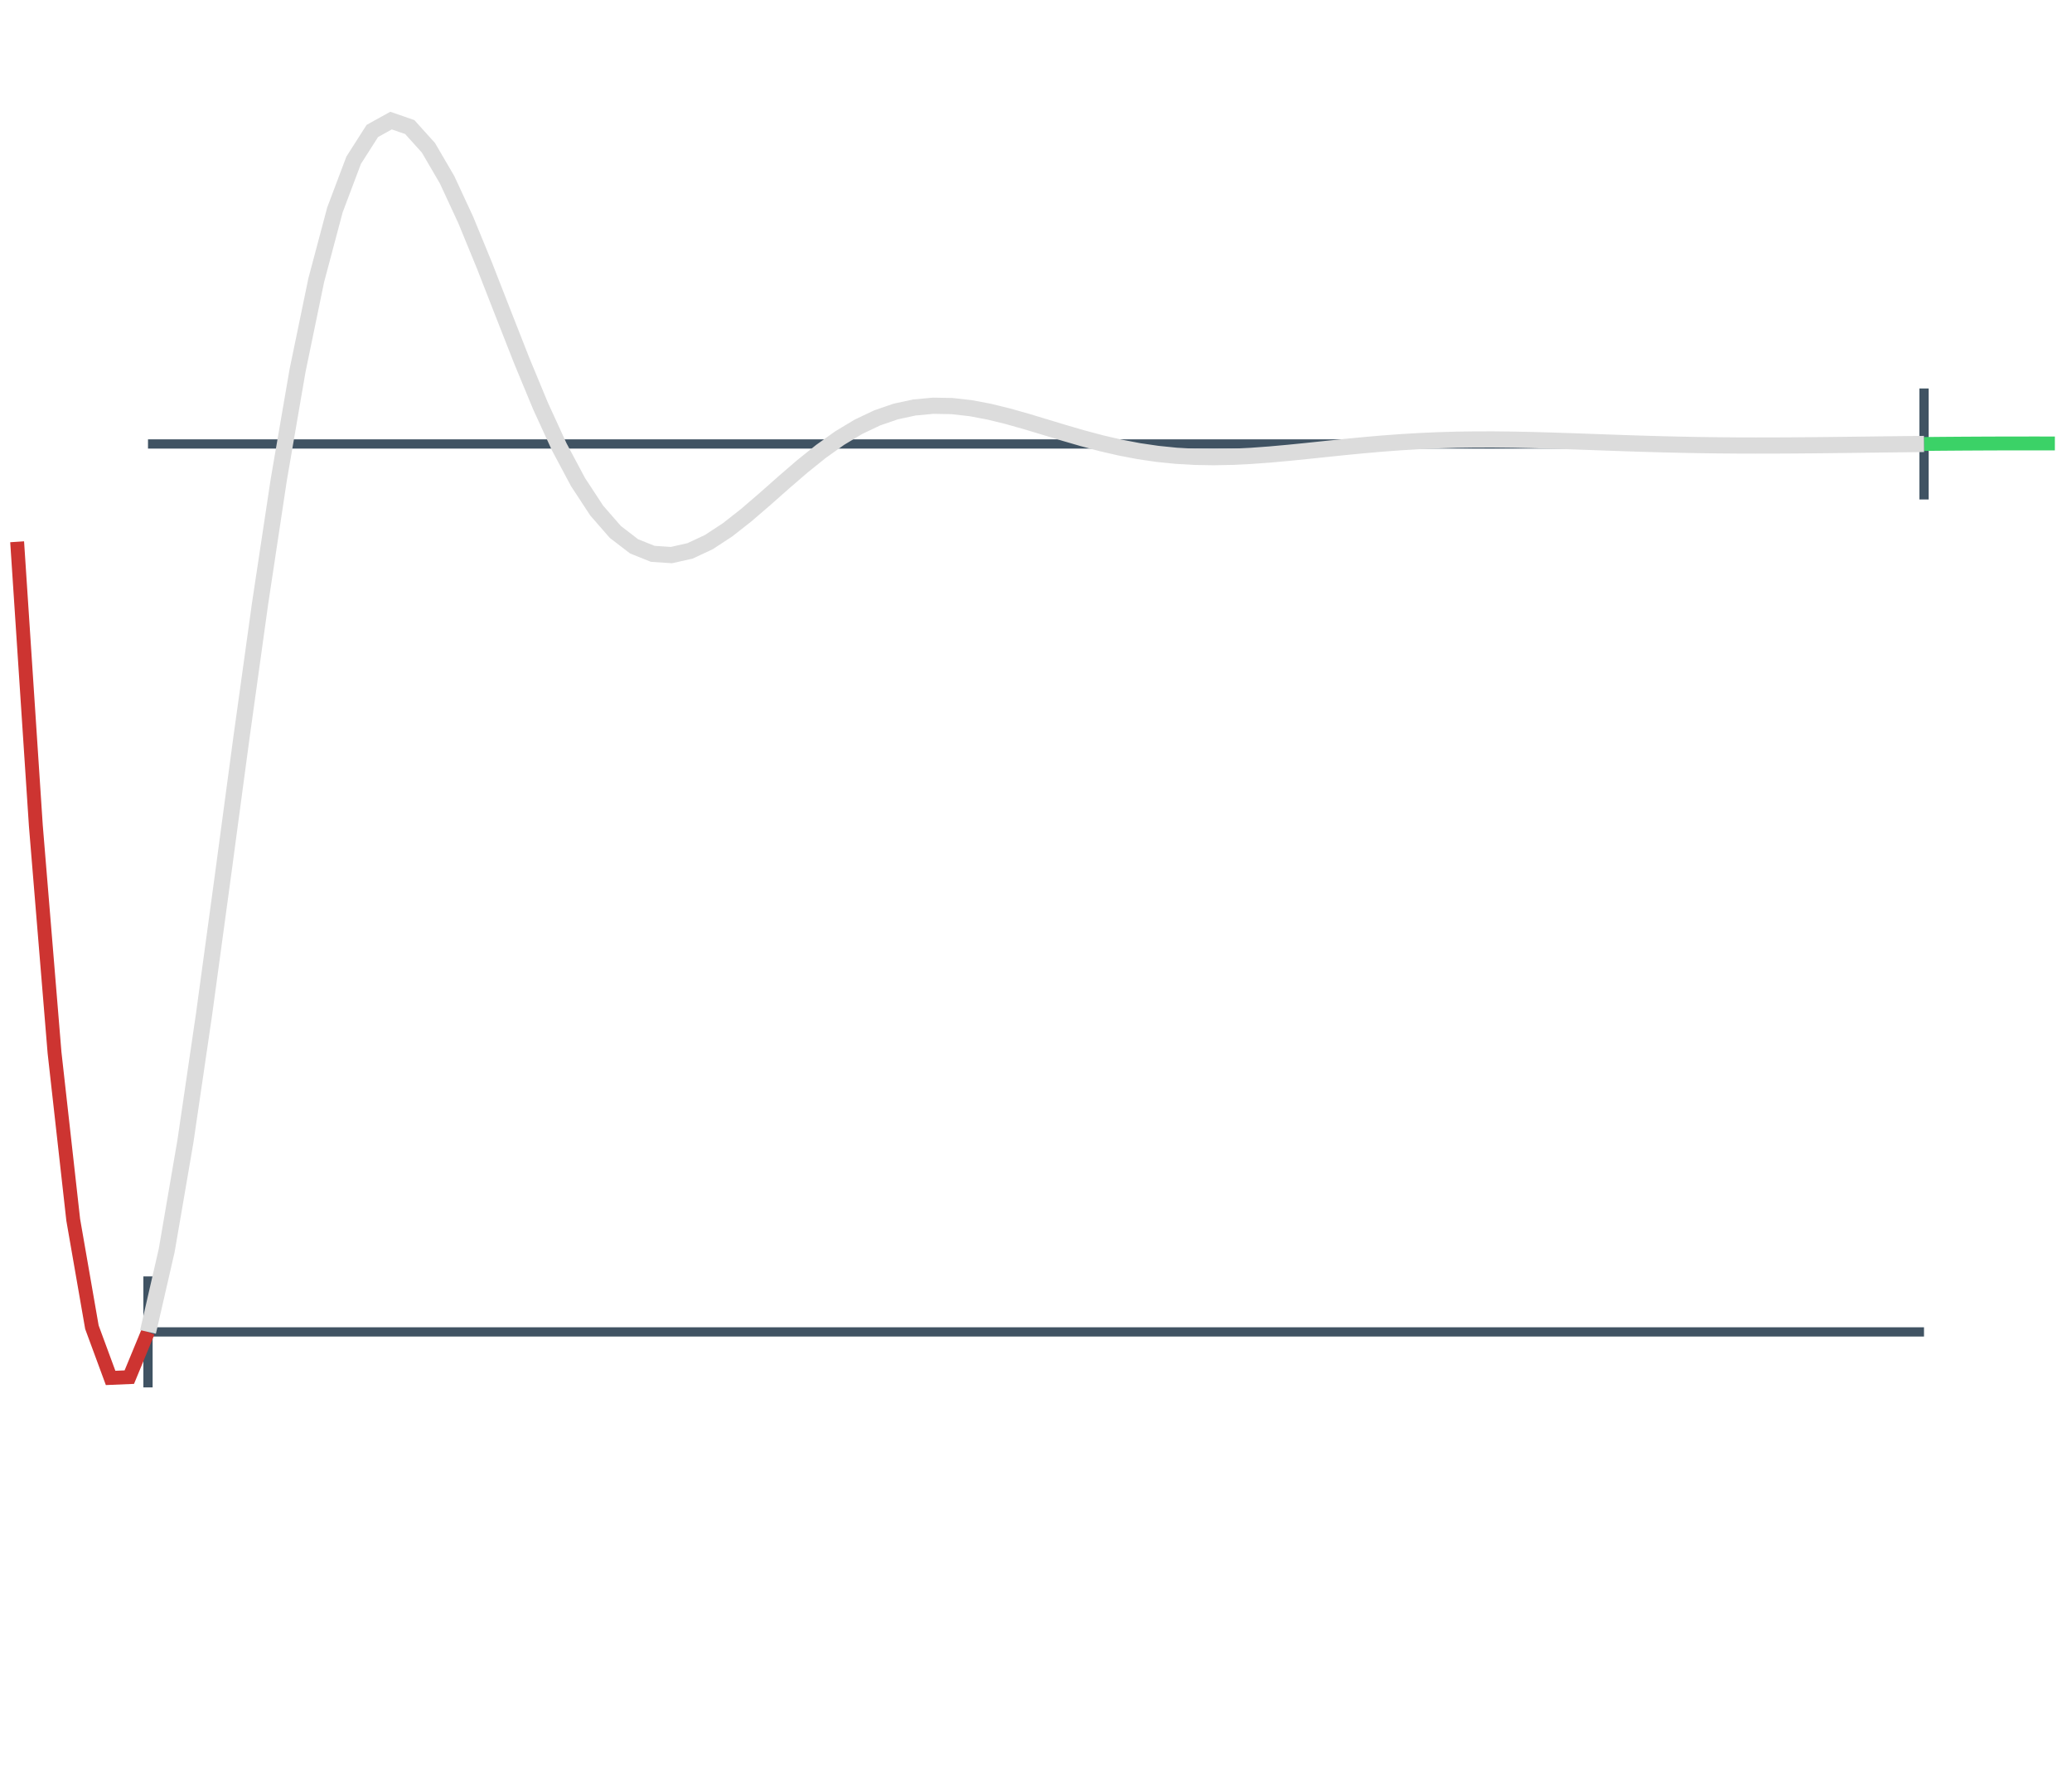 <svg class="m-image" style="width: 224px; height: 192px; margin-top: -24px; margin-bottom: -8px;" viewBox="0 0 224 192">
<path fill="none" stroke="#405363" stroke-width="1.0" d="
  M16 48 L208 48 M16 144 L208 144
  M16 138 l0 12 M208 42 l0 12"/>
<path fill="none" stroke="#cd3431" stroke-width="1.5" d="M1.853 58.574 L3.874 89.258 L5.895 113.806 L7.916 131.88 L9.937 143.495 L11.958 148.975 L13.979 148.89 L16 144"/>
<path fill="none" stroke="#3bd267" stroke-width="1.5" d="M208 48 L210.021 47.981 L212.042 47.966 L214.063 47.955 L216.084 47.947 L218.105 47.943 L220.126 47.942 L222.147 47.944"/>
<path fill="none" stroke="#dcdcdc" stroke-width="1.75" d="M16 144 L18.021 135.191 L20.042 123.416 L22.063 109.639 L24.084 94.79 L26.105 79.724 L28.126 65.189 L30.147 51.807 L32.168 40.06 L34.19 30.287 L36.211 22.687 L38.232 17.327 L40.253 14.159 L42.274 13.037 L44.295 13.736 L46.316 15.976 L48.337 19.441 L50.358 23.798 L52.379 28.72 L54.4 33.893 L56.421 39.038 L58.442 43.911 L60.463 48.319 L62.484 52.112 L64.505 55.195 L66.526 57.515 L68.547 59.066 L70.568 59.878 L72.59 60.013 L74.611 59.556 L76.632 58.609 L78.653 57.285 L80.674 55.697 L82.695 53.957 L84.716 52.169 L86.737 50.425 L88.758 48.802 L90.779 47.361 L92.8 46.146 L94.821 45.184 L96.842 44.488 L98.863 44.054 L100.884 43.867 L102.905 43.903 L104.926 44.129 L106.947 44.51 L108.968 45.005 L110.989 45.577 L113.011 46.186 L115.032 46.799 L117.053 47.386 L119.074 47.923 L121.095 48.391 L123.116 48.776 L125.137 49.072 L127.158 49.277 L129.179 49.393 L131.2 49.427 L133.221 49.388 L135.242 49.288 L137.263 49.14 L139.284 48.958 L141.305 48.755 L143.326 48.543 L145.347 48.334 L147.368 48.138 L149.389 47.961 L151.411 47.811 L153.432 47.69 L155.453 47.6 L157.474 47.541 L159.495 47.513 L161.516 47.511 L163.537 47.533 L165.558 47.575 L167.579 47.631 L169.6 47.697 L171.621 47.768 L173.642 47.841 L175.663 47.912 L177.684 47.977 L179.705 48.034 L181.726 48.082 L183.747 48.12 L185.768 48.147 L187.789 48.163 L189.811 48.169 L191.832 48.166 L193.853 48.156 L195.874 48.139 L197.895 48.119 L199.916 48.095 L201.937 48.07 L203.958 48.045 L205.979 48.022 L208 48"/>
</svg>
